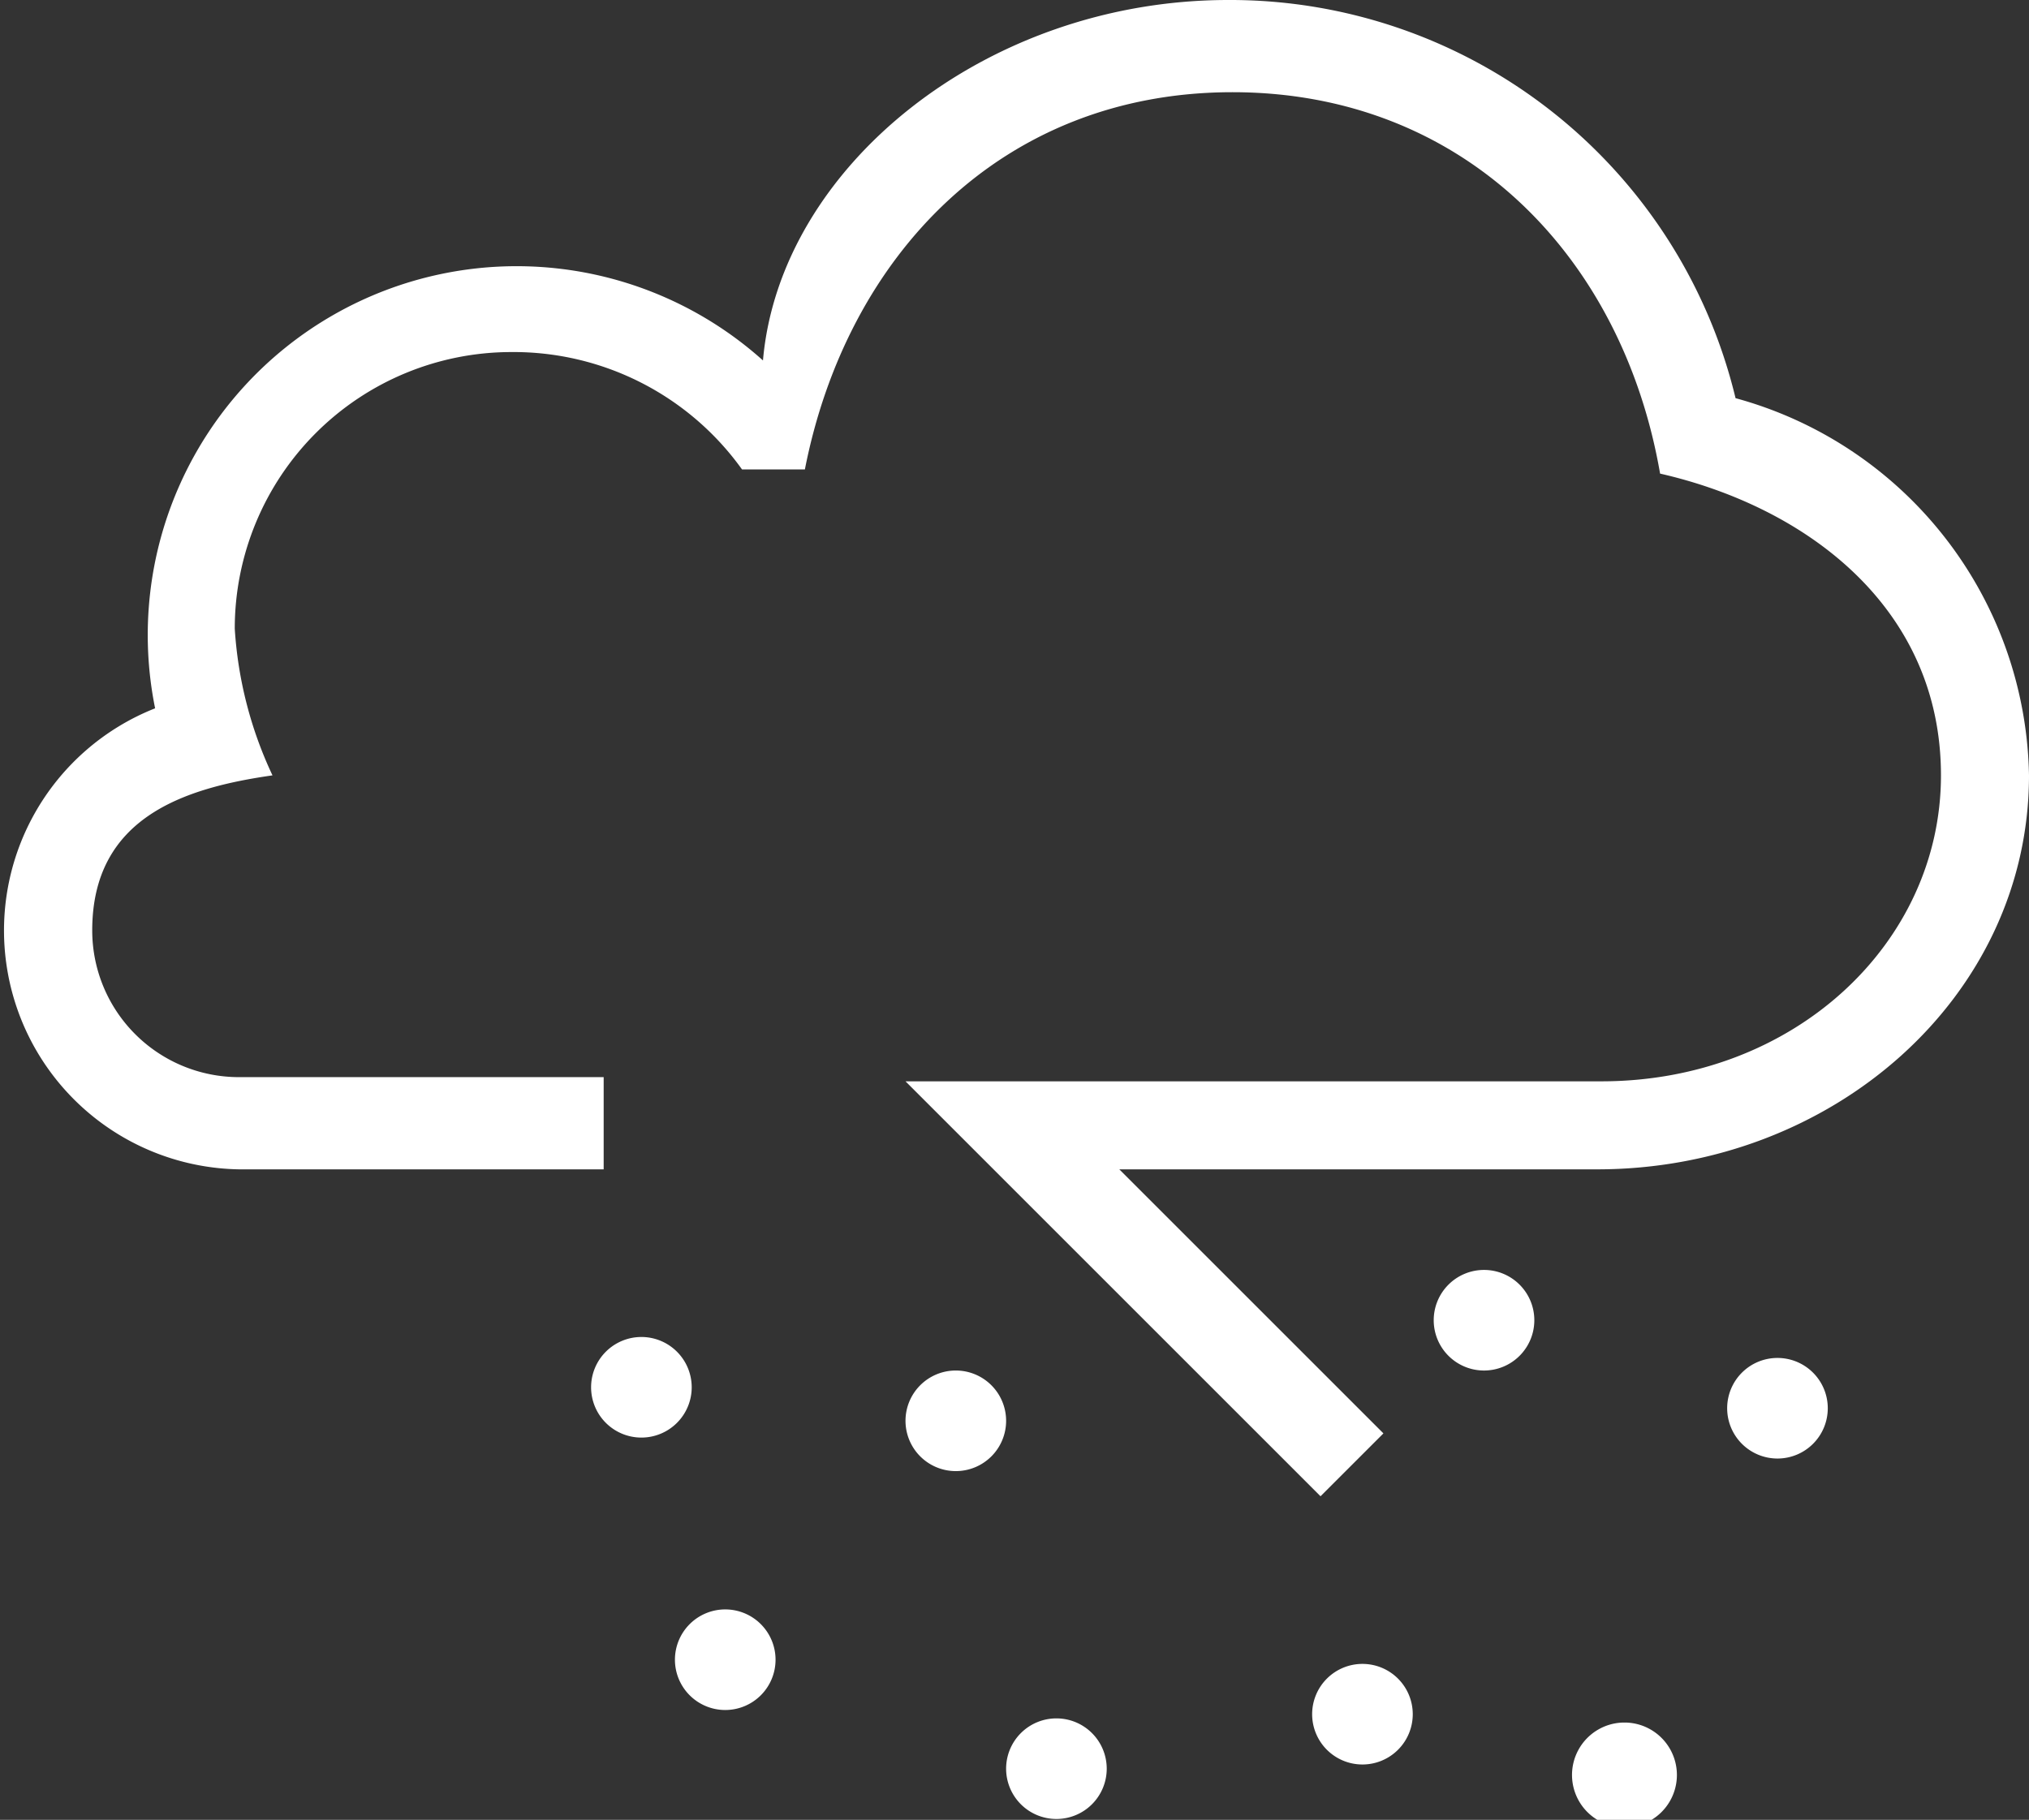 <svg xmlns="http://www.w3.org/2000/svg" xmlns:xlink="http://www.w3.org/1999/xlink" width="48.4" height="43.42" viewBox="0 0 48.4 43.42">
  <rect x="0" y="0" width="48.4" height="43.42" fill="#333333" stroke="none"/>
  <defs>
    <style>
      .cls-1 {
        fill: none;
      }

      .cls-2 {
        clip-path: url(#clip-path);
      }

      .cls-3, .cls-4 {
        fill: #fff;
      }

      .cls-4 {
        fill-rule: evenodd;
      }
    </style>
    <clipPath id="clip-path">
      <rect id="Rectangle_1197" data-name="Rectangle 1197" class="cls-1" width="48.4" height="43.42"/>
    </clipPath>
  </defs>
  <g id="snow" transform="translate(24.2 21.71)">
    <g id="snow-2" data-name="snow" class="cls-2" transform="translate(-24.2 -21.71)">
      <path id="Path_891" data-name="Path 891" class="cls-3" d="M18.2,8.6C18.6,4,23.5,0,29.3,0A12.4,12.4,0,0,1,41.4,9.5a9.5,9.5,0,0,1,7,9c0,5.3-4.7,9.4-10.3,9.4H26.7L33,34.2l-1.5,1.5-9.9-9.9H38.2c4.6,0,8.1-3.3,8.1-7.3s-3.2-6.4-6.7-7.2c-.9-5.2-4.7-9.1-10.2-9.1s-9.2,3.9-10.2,9H17.7a6.7,6.7,0,0,0-5.5-2.8A6.6,6.6,0,0,0,5.6,15a9.6,9.6,0,0,0,.9,3.5c-2.1.3-4.3,1-4.3,3.7a3.5,3.5,0,0,0,3.5,3.5h8.7v2.2H5.7a5.7,5.7,0,0,1-2-11A8.8,8.8,0,0,1,18.2,8.6" transform="translate(0 0)"/>
      <path id="Path_892" data-name="Path 892" class="cls-4" d="M14.1,33.1a1.2,1.2,0,1,1,1.2,1.2,1.2,1.2,0,0,1-1.2-1.2" transform="translate(0 0)"/>
      <path id="Path_893" data-name="Path 893" class="cls-4" d="M16.1,39.6a1.2,1.2,0,1,1,1.2,1.2,1.2,1.2,0,0,1-1.2-1.2" transform="translate(0 0)"/>
      <path id="Path_894" data-name="Path 894" class="cls-4" d="M21.6,33.9a1.2,1.2,0,1,1,1.2,1.2,1.2,1.2,0,0,1-1.2-1.2" transform="translate(0 0)"/>
      <path id="Path_895" data-name="Path 895" class="cls-4" d="M24,42.2a1.2,1.2,0,1,1,1.2,1.2A1.2,1.2,0,0,1,24,42.2" transform="translate(0 0)"/>
      <path id="Path_896" data-name="Path 896" class="cls-4" d="M31.3,40.9a1.2,1.2,0,1,1,1.2,1.2,1.2,1.2,0,0,1-1.2-1.2" transform="translate(0 0)"/>
      <path id="Path_897" data-name="Path 897" class="cls-4" d="M38.7,41.1a1.251,1.251,0,1,0,.1,0" transform="translate(0 0)"/>
      <path id="Path_898" data-name="Path 898" class="cls-4" d="M41.2,33.6a1.2,1.2,0,1,1,1.2,1.2,1.2,1.2,0,0,1-1.2-1.2" transform="translate(0 0)"/>
      <path id="Path_899" data-name="Path 899" class="cls-4" d="M34.2,31.5a1.2,1.2,0,1,1,1.2,1.2,1.2,1.2,0,0,1-1.2-1.2" transform="translate(0 0)"/>
    </g>
  </g>
</svg>
